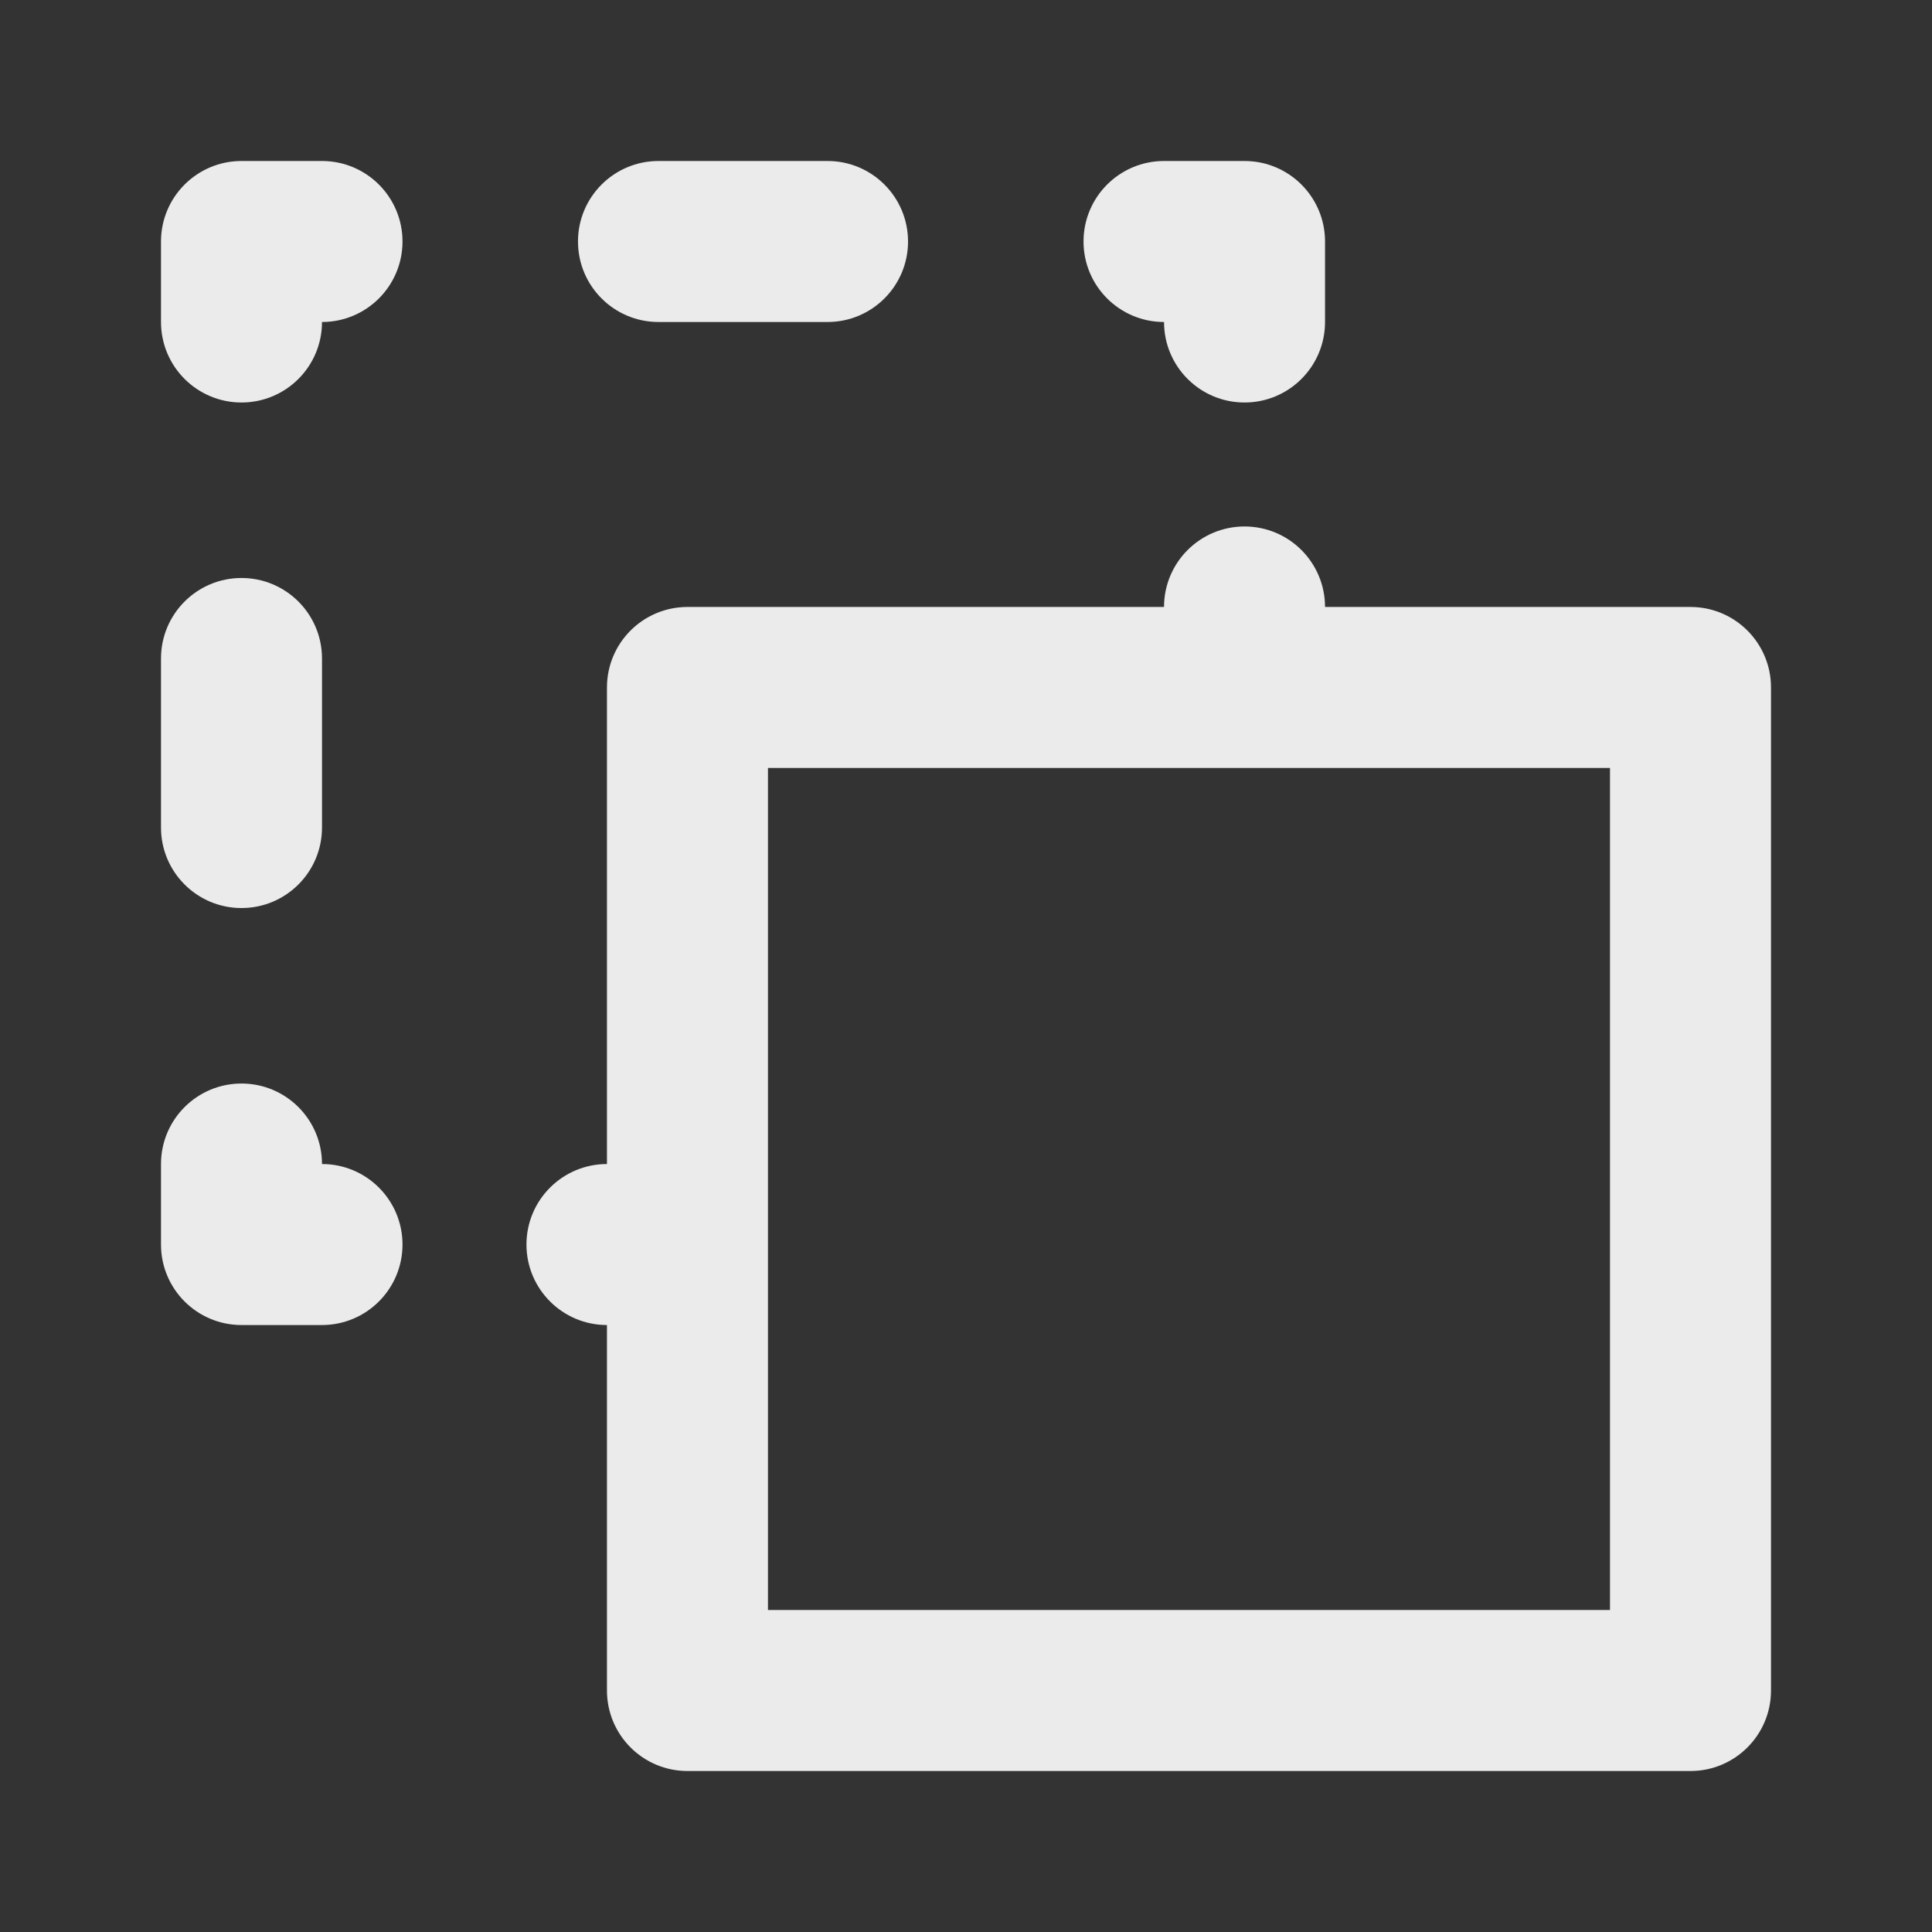 <!-- Generated by IcoMoon.io -->
<svg version="1.1" xmlns="http://www.w3.org/2000/svg" width="280" height="280" viewBox="0 0 280 280">
<rect x="0" y="0" width="280" height="280" fill="#333333" stroke="none"/>
<title>minus-path</title>
<path fill="#ebebeb" d="M95.433 46.667h24.5c6.443 0 11.667-5.223 11.667-11.667s-5.223-11.667-11.667-11.667v0h-24.5c-6.443 0-11.667 5.223-11.667 11.667s5.223 11.667 11.667 11.667v0zM35 131.6c6.443 0 11.667-5.223 11.667-11.667v0-24.5c0-6.443-5.223-11.667-11.667-11.667s-11.667 5.223-11.667 11.667v0 24.5c0 6.443 5.223 11.667 11.667 11.667v0zM168.7 46.667c0 6.443 5.223 11.667 11.667 11.667s11.667-5.223 11.667-11.667v0-11.667c0-6.443-5.223-11.667-11.667-11.667v0h-11.667c-6.443 0-11.667 5.223-11.667 11.667s5.223 11.667 11.667 11.667v0zM245 87.967h-52.967c0-6.443-5.223-11.667-11.667-11.667s-11.667 5.223-11.667 11.667v0h-69.067c-6.443 0-11.667 5.223-11.667 11.667v0 69.067c-6.443 0-11.667 5.223-11.667 11.667s5.223 11.667 11.667 11.667v0 52.967c0 6.443 5.223 11.667 11.667 11.667v0h145.367c6.443 0 11.667-5.223 11.667-11.667v0-145.367c0-6.443-5.223-11.667-11.667-11.667v0zM233.333 233.333h-122.033v-122.033h122.033zM46.667 23.333h-11.667c-6.443 0-11.667 5.223-11.667 11.667v0 11.667c0 6.443 5.223 11.667 11.667 11.667s11.667-5.223 11.667-11.667v0c6.443 0 11.667-5.223 11.667-11.667s-5.223-11.667-11.667-11.667v0zM46.667 168.7c0-6.443-5.223-11.667-11.667-11.667s-11.667 5.223-11.667 11.667v0 11.667c0 6.443 5.223 11.667 11.667 11.667v0h11.667c6.443 0 11.667-5.223 11.667-11.667s-5.223-11.667-11.667-11.667v0z"></path>
</svg>
